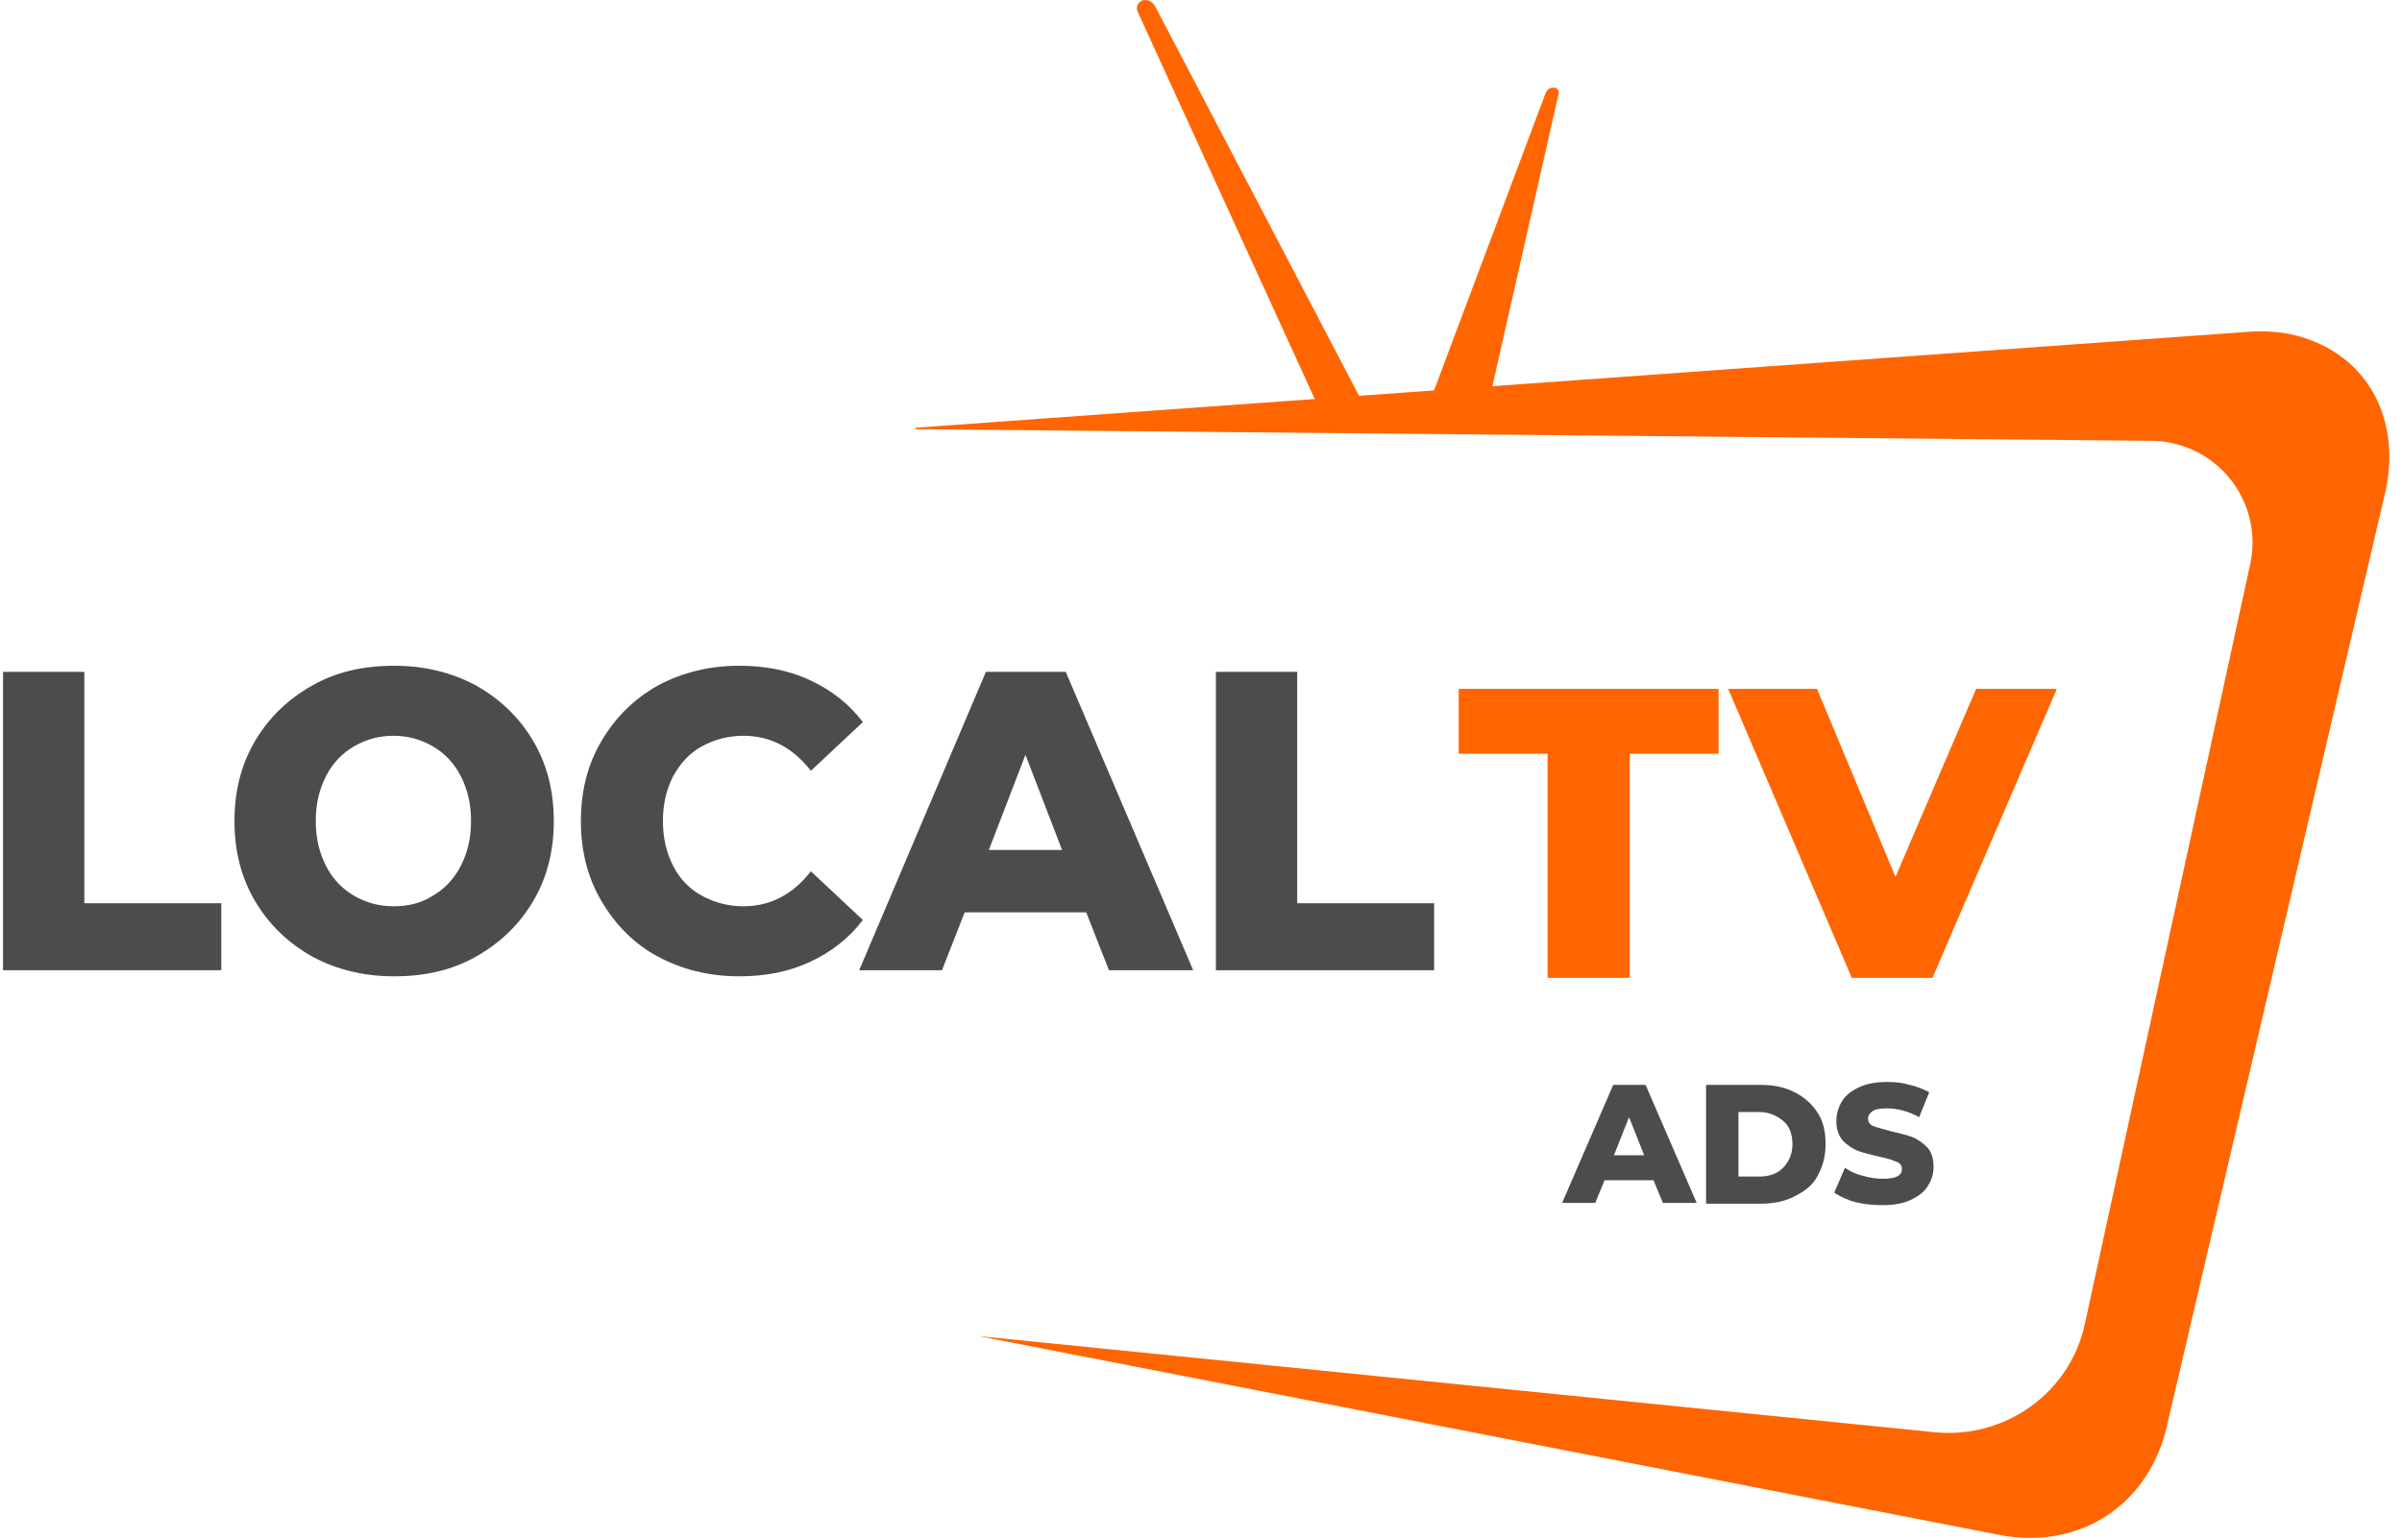 <?xml version="1.0" encoding="UTF-8"?>
<svg width="117px" height="75px" viewBox="0 0 117 75" version="1.1" xmlns="http://www.w3.org/2000/svg" xmlns:xlink="http://www.w3.org/1999/xlink">
    <!-- Generator: Sketch 56.3 (81716) - https://sketch.com -->
    <title>logoq</title>
    <desc>Created with Sketch.</desc>
    <g id="Page-1" stroke="none" stroke-width="1" fill="none" fill-rule="evenodd">
        <g id="Desktop-HD-Copy" transform="translate(-175, -72)">
            <g id="logoq" transform="translate(175, 72)">
                <g id="Group" transform="translate(76.014, 52.703)" fill="#4C4C4C" fill-rule="nonzero">
                    <path d="M4.528,4.791 L2.144,4.791 L1.688,5.898 L0.075,5.898 L2.565,0.148 L4.142,0.148 L6.632,5.898 L4.984,5.898 L4.528,4.791 Z M4.072,3.576 L3.336,1.719 L2.6,3.576 L4.072,3.576 Z" id="Shape"></path>
                    <path d="M7.088,0.148 L9.753,0.148 C10.384,0.148 10.91,0.255 11.401,0.505 C11.892,0.755 12.242,1.076 12.523,1.505 C12.803,1.933 12.909,2.433 12.909,3.041 C12.909,3.648 12.768,4.112 12.523,4.576 C12.277,5.041 11.892,5.326 11.401,5.576 C10.91,5.826 10.384,5.933 9.753,5.933 L7.088,5.933 L7.088,0.148 Z M9.683,4.612 C10.174,4.612 10.559,4.469 10.84,4.183 C11.12,3.898 11.296,3.505 11.296,3.041 C11.296,2.576 11.155,2.148 10.84,1.898 C10.524,1.648 10.174,1.469 9.683,1.469 L8.666,1.469 L8.666,4.612 L9.683,4.612 L9.683,4.612 Z" id="Shape"></path>
                    <path d="M14.381,5.862 C13.961,5.755 13.61,5.576 13.329,5.398 L13.855,4.183 C14.101,4.362 14.416,4.505 14.732,4.576 C15.083,4.683 15.398,4.719 15.714,4.719 C16.31,4.719 16.625,4.576 16.625,4.255 C16.625,4.076 16.555,3.969 16.38,3.898 C16.205,3.826 15.924,3.719 15.538,3.648 C15.118,3.541 14.767,3.469 14.487,3.362 C14.206,3.255 13.961,3.076 13.75,2.862 C13.54,2.612 13.435,2.326 13.435,1.898 C13.435,1.541 13.54,1.219 13.715,0.933 C13.89,0.648 14.171,0.433 14.557,0.255 C14.942,0.076 15.398,0.005 15.924,0.005 C16.31,0.005 16.661,0.041 17.011,0.148 C17.362,0.219 17.677,0.362 17.958,0.505 L17.467,1.719 C16.941,1.433 16.415,1.291 15.889,1.291 C15.574,1.291 15.328,1.326 15.188,1.433 C15.048,1.541 14.977,1.648 14.977,1.791 C14.977,1.933 15.048,2.076 15.223,2.148 C15.398,2.219 15.679,2.291 16.064,2.398 C16.485,2.505 16.836,2.576 17.116,2.683 C17.397,2.791 17.642,2.969 17.853,3.183 C18.063,3.398 18.168,3.719 18.168,4.148 C18.168,4.505 18.063,4.791 17.888,5.076 C17.712,5.362 17.432,5.576 17.046,5.755 C16.661,5.933 16.205,6.005 15.679,6.005 C15.258,6.005 14.837,5.969 14.381,5.862 Z" id="Path"></path>
                </g>
                <g id="Group-3" transform="translate(44.595, 0)" fill="#FF6500">
                    <path d="M3.079,65.088 L49.62,69.768 C53.057,70.123 56.243,67.854 56.959,64.485 L65.014,27.466 C65.587,24.772 63.868,22.148 61.183,21.58 C60.861,21.509 60.503,21.474 60.181,21.474 L0,20.907 L0,20.836 L65.05,16.155 C65.766,16.12 66.482,16.155 67.198,16.332 C70.85,17.254 72.461,20.622 71.53,24.239 L60.883,69.768 C59.793,73.697 56.315,75.477 52.77,74.768 L3.079,65.088 Z" id="Combined-Shape-Copy"></path>
                    <path d="M21.731,19.524 L19.762,20.127 L10.812,0.553 C10.74,0.376 10.812,0.128 10.991,0.057 C10.991,0.057 11.027,0.057 11.027,0.022 C11.277,-0.049 11.528,0.057 11.671,0.305 L21.731,19.524 Z" id="Line-2-Copy-2"></path>
                    <path d="M24.882,20.02 L27.952,19.458 L31.326,4.56 C31.361,4.454 31.267,4.269 31.097,4.269 C30.847,4.269 30.753,4.383 30.681,4.56 L24.882,20.02 Z" id="Line-2-Copy-3"></path>
                </g>
                <g id="Group" transform="translate(0, 32.432)" fill="#4C4C4C" fill-rule="nonzero">
                    <polygon id="Path" points="0.148 0.297 4.108 0.297 4.108 11.569 10.779 11.569 10.779 14.832 0.148 14.832"></polygon>
                    <path d="M15.203,14.164 C14.025,13.497 13.098,12.607 12.42,11.458 C11.742,10.308 11.421,9.01 11.421,7.564 C11.421,6.118 11.742,4.82 12.42,3.671 C13.098,2.521 14.025,1.632 15.203,0.964 C16.38,0.297 17.7,0 19.198,0 C20.696,0 22.016,0.334 23.194,0.964 C24.371,1.632 25.298,2.521 25.976,3.671 C26.654,4.82 26.975,6.118 26.975,7.564 C26.975,9.01 26.654,10.308 25.976,11.458 C25.298,12.607 24.371,13.497 23.194,14.164 C22.016,14.832 20.696,15.129 19.198,15.129 C17.7,15.129 16.38,14.795 15.203,14.164 Z M21.089,11.198 C21.66,10.864 22.123,10.382 22.444,9.752 C22.766,9.122 22.944,8.417 22.944,7.564 C22.944,6.711 22.766,6.007 22.444,5.377 C22.123,4.746 21.66,4.264 21.089,3.93 C20.518,3.597 19.876,3.411 19.162,3.411 C18.449,3.411 17.807,3.597 17.236,3.93 C16.665,4.264 16.201,4.746 15.88,5.377 C15.559,6.007 15.381,6.711 15.381,7.564 C15.381,8.417 15.559,9.122 15.88,9.752 C16.201,10.382 16.665,10.864 17.236,11.198 C17.807,11.532 18.449,11.717 19.162,11.717 C19.876,11.717 20.518,11.569 21.089,11.198 Z" id="Shape"></path>
                    <path d="M32.041,14.164 C30.864,13.534 29.972,12.607 29.294,11.458 C28.616,10.308 28.295,9.01 28.295,7.564 C28.295,6.118 28.616,4.82 29.294,3.671 C29.972,2.521 30.864,1.632 32.041,0.964 C33.218,0.334 34.538,0 36.001,0 C37.285,0 38.427,0.222 39.461,0.705 C40.496,1.187 41.352,1.854 42.03,2.744 L39.497,5.117 C38.605,3.968 37.499,3.411 36.215,3.411 C35.466,3.411 34.788,3.597 34.181,3.93 C33.575,4.264 33.147,4.746 32.79,5.377 C32.469,6.007 32.291,6.711 32.291,7.564 C32.291,8.417 32.469,9.122 32.79,9.752 C33.111,10.382 33.575,10.864 34.181,11.198 C34.788,11.532 35.466,11.717 36.215,11.717 C37.499,11.717 38.605,11.161 39.497,10.012 L42.03,12.385 C41.352,13.275 40.496,13.942 39.461,14.424 C38.427,14.906 37.285,15.129 36.001,15.129 C34.538,15.129 33.218,14.795 32.041,14.164 Z" id="Path"></path>
                    <path d="M52.91,12.014 L46.989,12.014 L45.883,14.832 L41.851,14.832 L48.023,0.297 L51.912,0.297 L58.119,14.832 L54.016,14.832 L52.91,12.014 Z M51.733,8.973 L49.949,4.338 L48.166,8.973 L51.733,8.973 Z" id="Shape"></path>
                    <polygon id="Path" points="59.225 0.297 63.185 0.297 63.185 11.569 69.856 11.569 69.856 14.832 59.225 14.832 59.225 0.297"></polygon>
                </g>
                <g id="Group" transform="translate(70.946, 33.446)" fill="#FF6500" fill-rule="nonzero">
                    <polygon id="Path" points="4.435 3.272 0.108 3.272 0.108 0.112 12.764 0.112 12.764 3.272 8.437 3.272 8.437 14.189 4.435 14.189"></polygon>
                    <polygon id="Path" points="29.242 0.112 23.185 14.189 19.255 14.189 13.233 0.112 17.56 0.112 21.382 9.269 25.312 0.112"></polygon>
                </g>
            </g>
        </g>
    </g>
</svg>